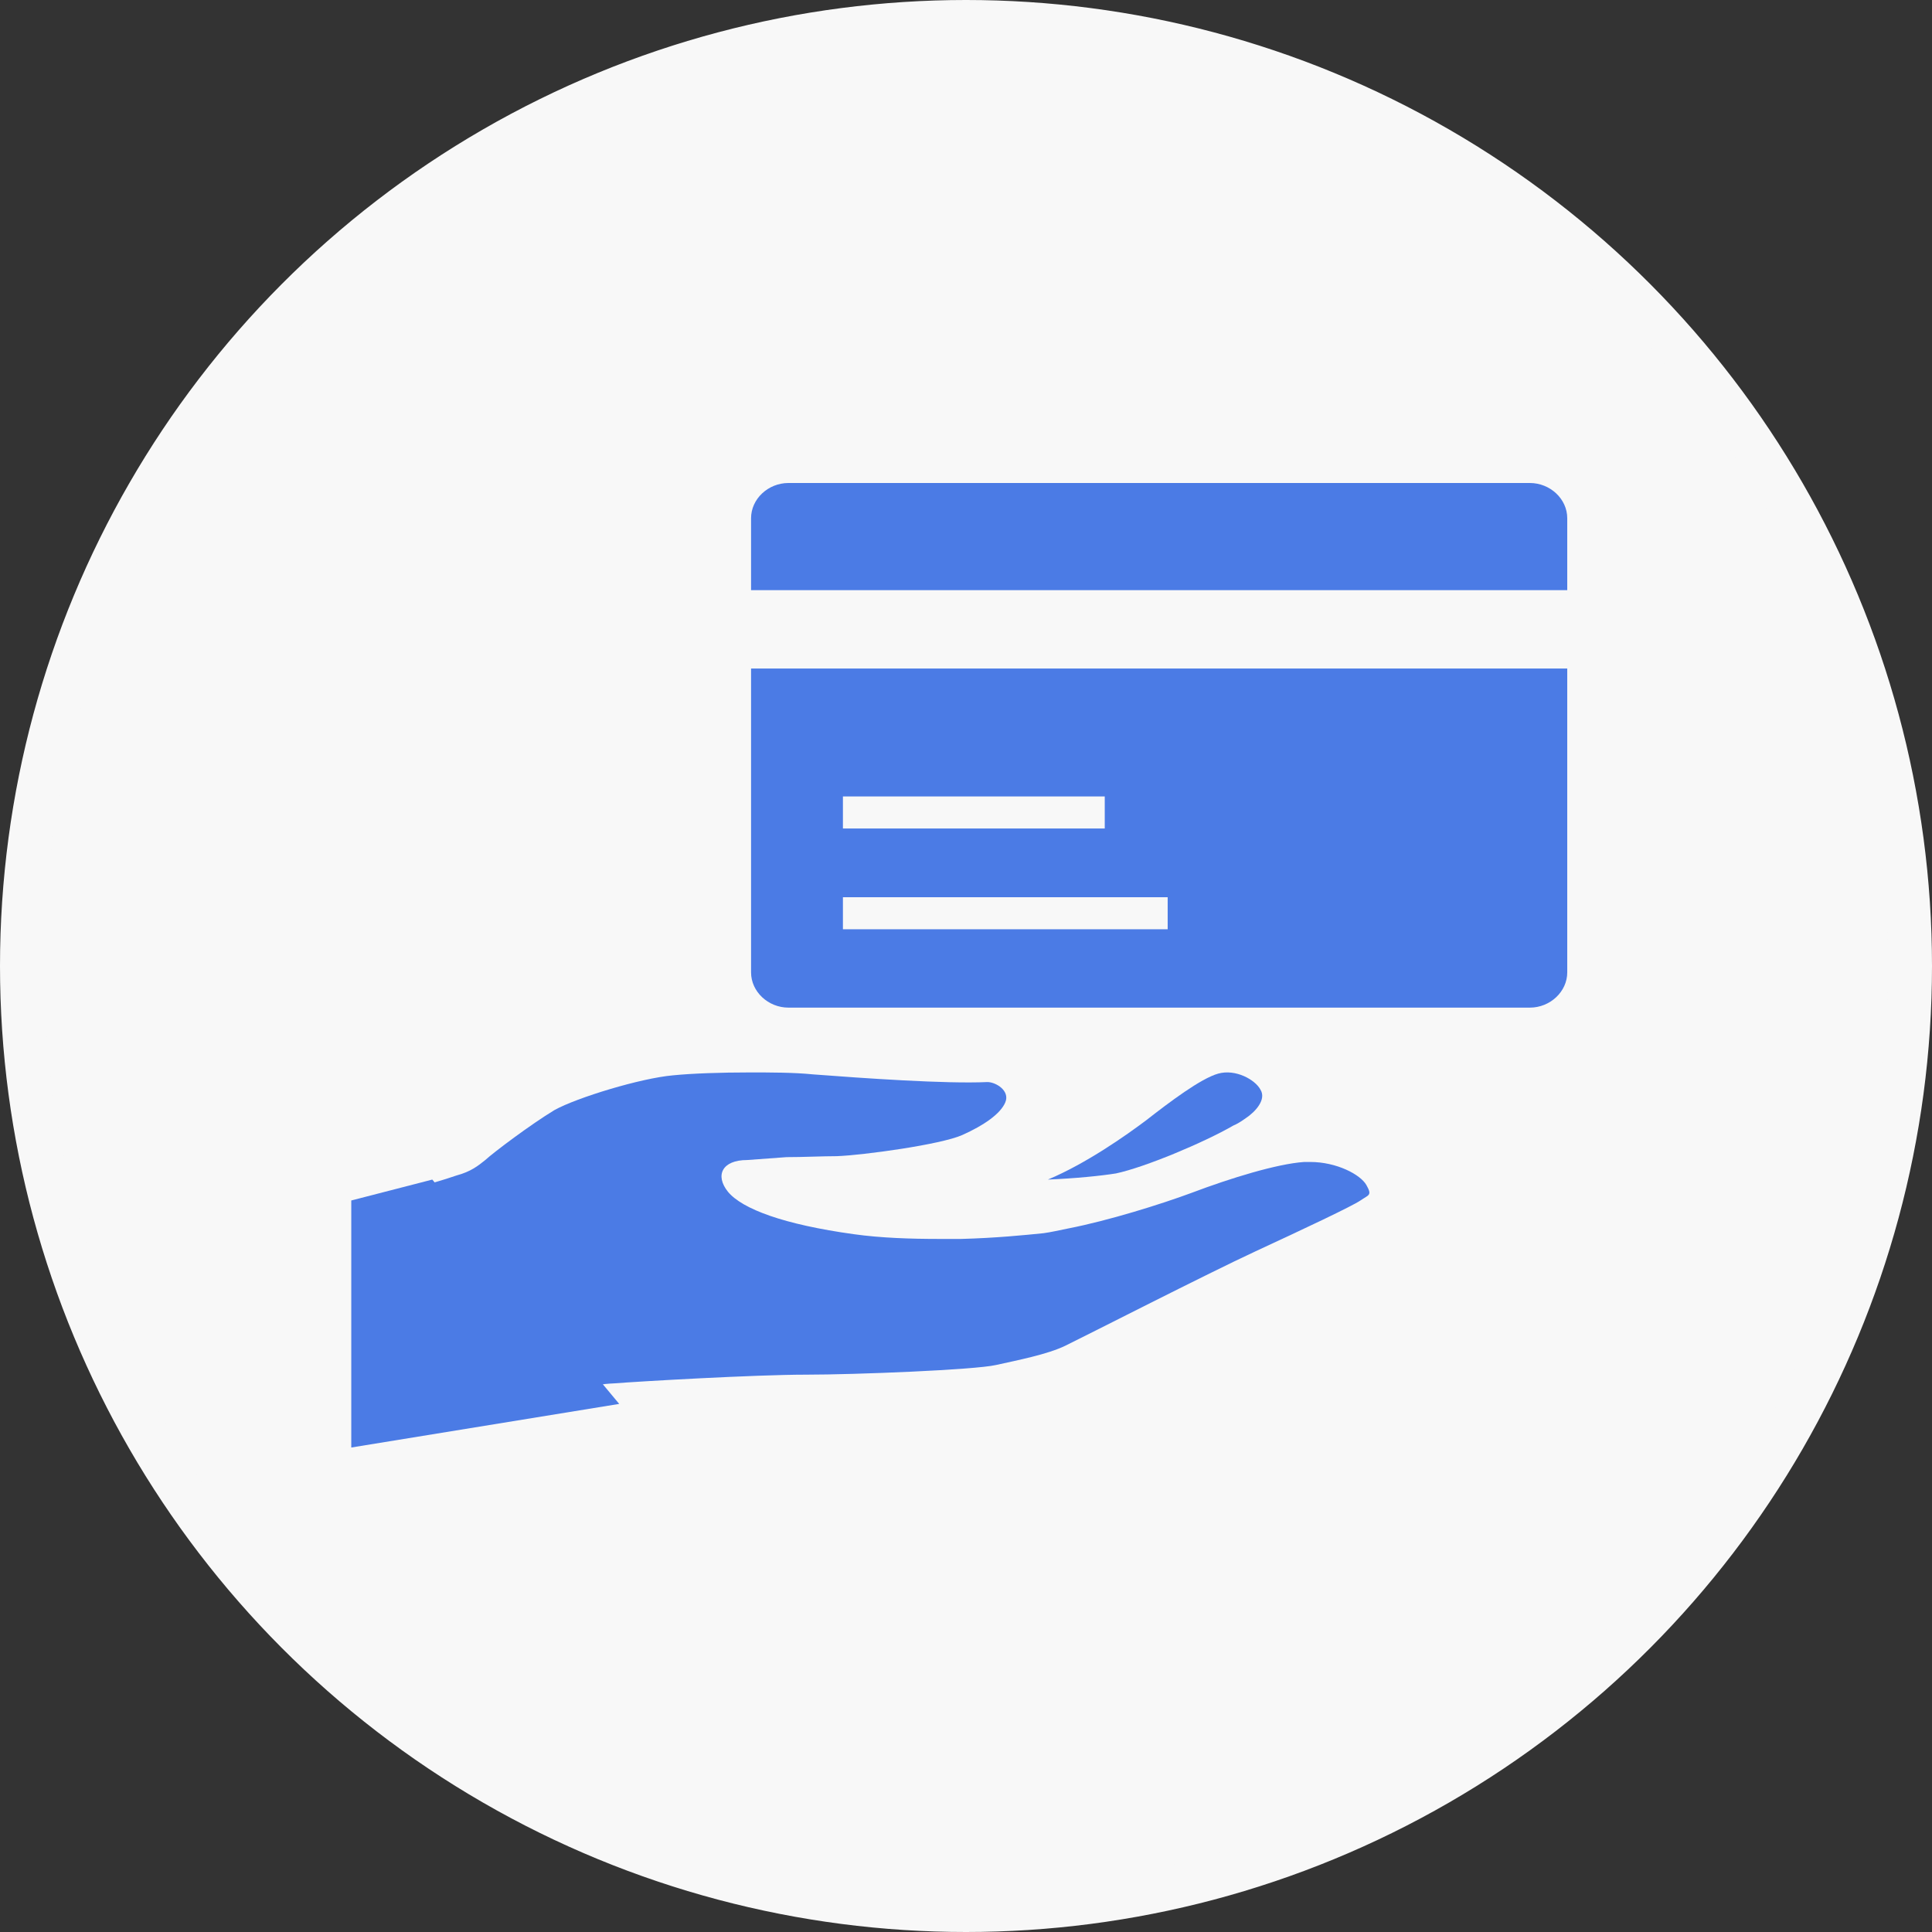 <svg xmlns="http://www.w3.org/2000/svg" width="44" height="44" viewBox="0 0 44 44" fill="none">
<rect x="0" y="0" width="44" height="44" fill="#333333" stroke="none"/>
<circle cx="22" cy="22" r="21.5" fill="#F8F8F8" stroke="#F8F8F8"/>
<path d="M28.095 25.63C28.166 25.602 28.26 25.546 28.377 25.462C28.589 25.321 28.847 25.041 28.706 24.816C28.589 24.592 28.142 24.339 27.743 24.451C27.343 24.564 26.638 25.097 26.098 25.518C25.651 25.854 24.735 26.5 23.865 26.864C24.5 26.837 25.064 26.78 25.416 26.724C26.074 26.584 27.414 26.023 28.095 25.63Z" fill="#4B7BE5"/>
<path d="M17.914 26.353C18.295 26.353 18.73 26.331 19.057 26.331C19.656 26.309 21.426 26.068 21.916 25.849C22.406 25.63 22.788 25.366 22.896 25.103C23.005 24.84 22.679 24.643 22.488 24.643C21.535 24.687 19.656 24.555 18.513 24.468C18.077 24.424 17.56 24.424 17.07 24.424C16.416 24.424 15.763 24.446 15.327 24.49C14.592 24.555 13.149 24.994 12.631 25.279C12.087 25.608 11.243 26.243 11.052 26.419C10.889 26.55 10.725 26.682 10.399 26.77C10.154 26.857 9.555 27.033 9.364 27.076C9.173 27.12 9.228 27.252 9.228 27.252C9.337 27.383 12.332 31.483 12.441 31.636C12.495 31.724 12.55 31.746 12.631 31.746C12.686 31.746 12.74 31.724 12.795 31.724C12.958 31.68 13.448 31.527 13.993 31.505C14.537 31.461 17.206 31.307 18.349 31.307C19.493 31.307 22.189 31.198 22.679 31.088C23.169 30.979 23.849 30.847 24.258 30.65C24.666 30.453 27.498 29.006 28.587 28.501C29.676 27.997 30.793 27.471 30.983 27.34C31.174 27.208 31.255 27.23 31.119 26.989C30.983 26.748 30.439 26.463 29.84 26.463C29.785 26.463 29.758 26.463 29.703 26.463C29.077 26.506 28.015 26.835 27.144 27.164C26.436 27.427 25.238 27.8 24.34 27.975C24.122 28.019 23.931 28.063 23.768 28.085C23.332 28.129 22.679 28.195 21.889 28.216C21.726 28.216 21.562 28.216 21.399 28.216C20.745 28.216 20.065 28.195 19.438 28.107C17.859 27.888 16.906 27.537 16.579 27.142C16.28 26.77 16.443 26.419 17.015 26.419L17.914 26.353Z" fill="#4B7BE5"/>
<path d="M14.102 31.973L9.845 26.864L8 27.34C8 27.34 8 32.304 8 32.966L14.102 31.973Z" fill="#4B7BE5"/>
<path d="M35.693 13.441V11.802C35.693 11.364 35.305 11 34.841 11H17.957C17.493 11 17.105 11.364 17.105 11.802V13.441H35.693Z" fill="#4B7BE5"/>
<path d="M17.105 15.225V22.146C17.105 22.583 17.493 22.948 17.957 22.948H34.841C35.305 22.948 35.693 22.583 35.693 22.146V15.225H17.105ZM19.197 18.139H25.16V18.868H19.197V18.139ZM26.593 21.163H19.197V20.434H26.593V21.163Z" fill="#4B7BE5"/>
</svg>
